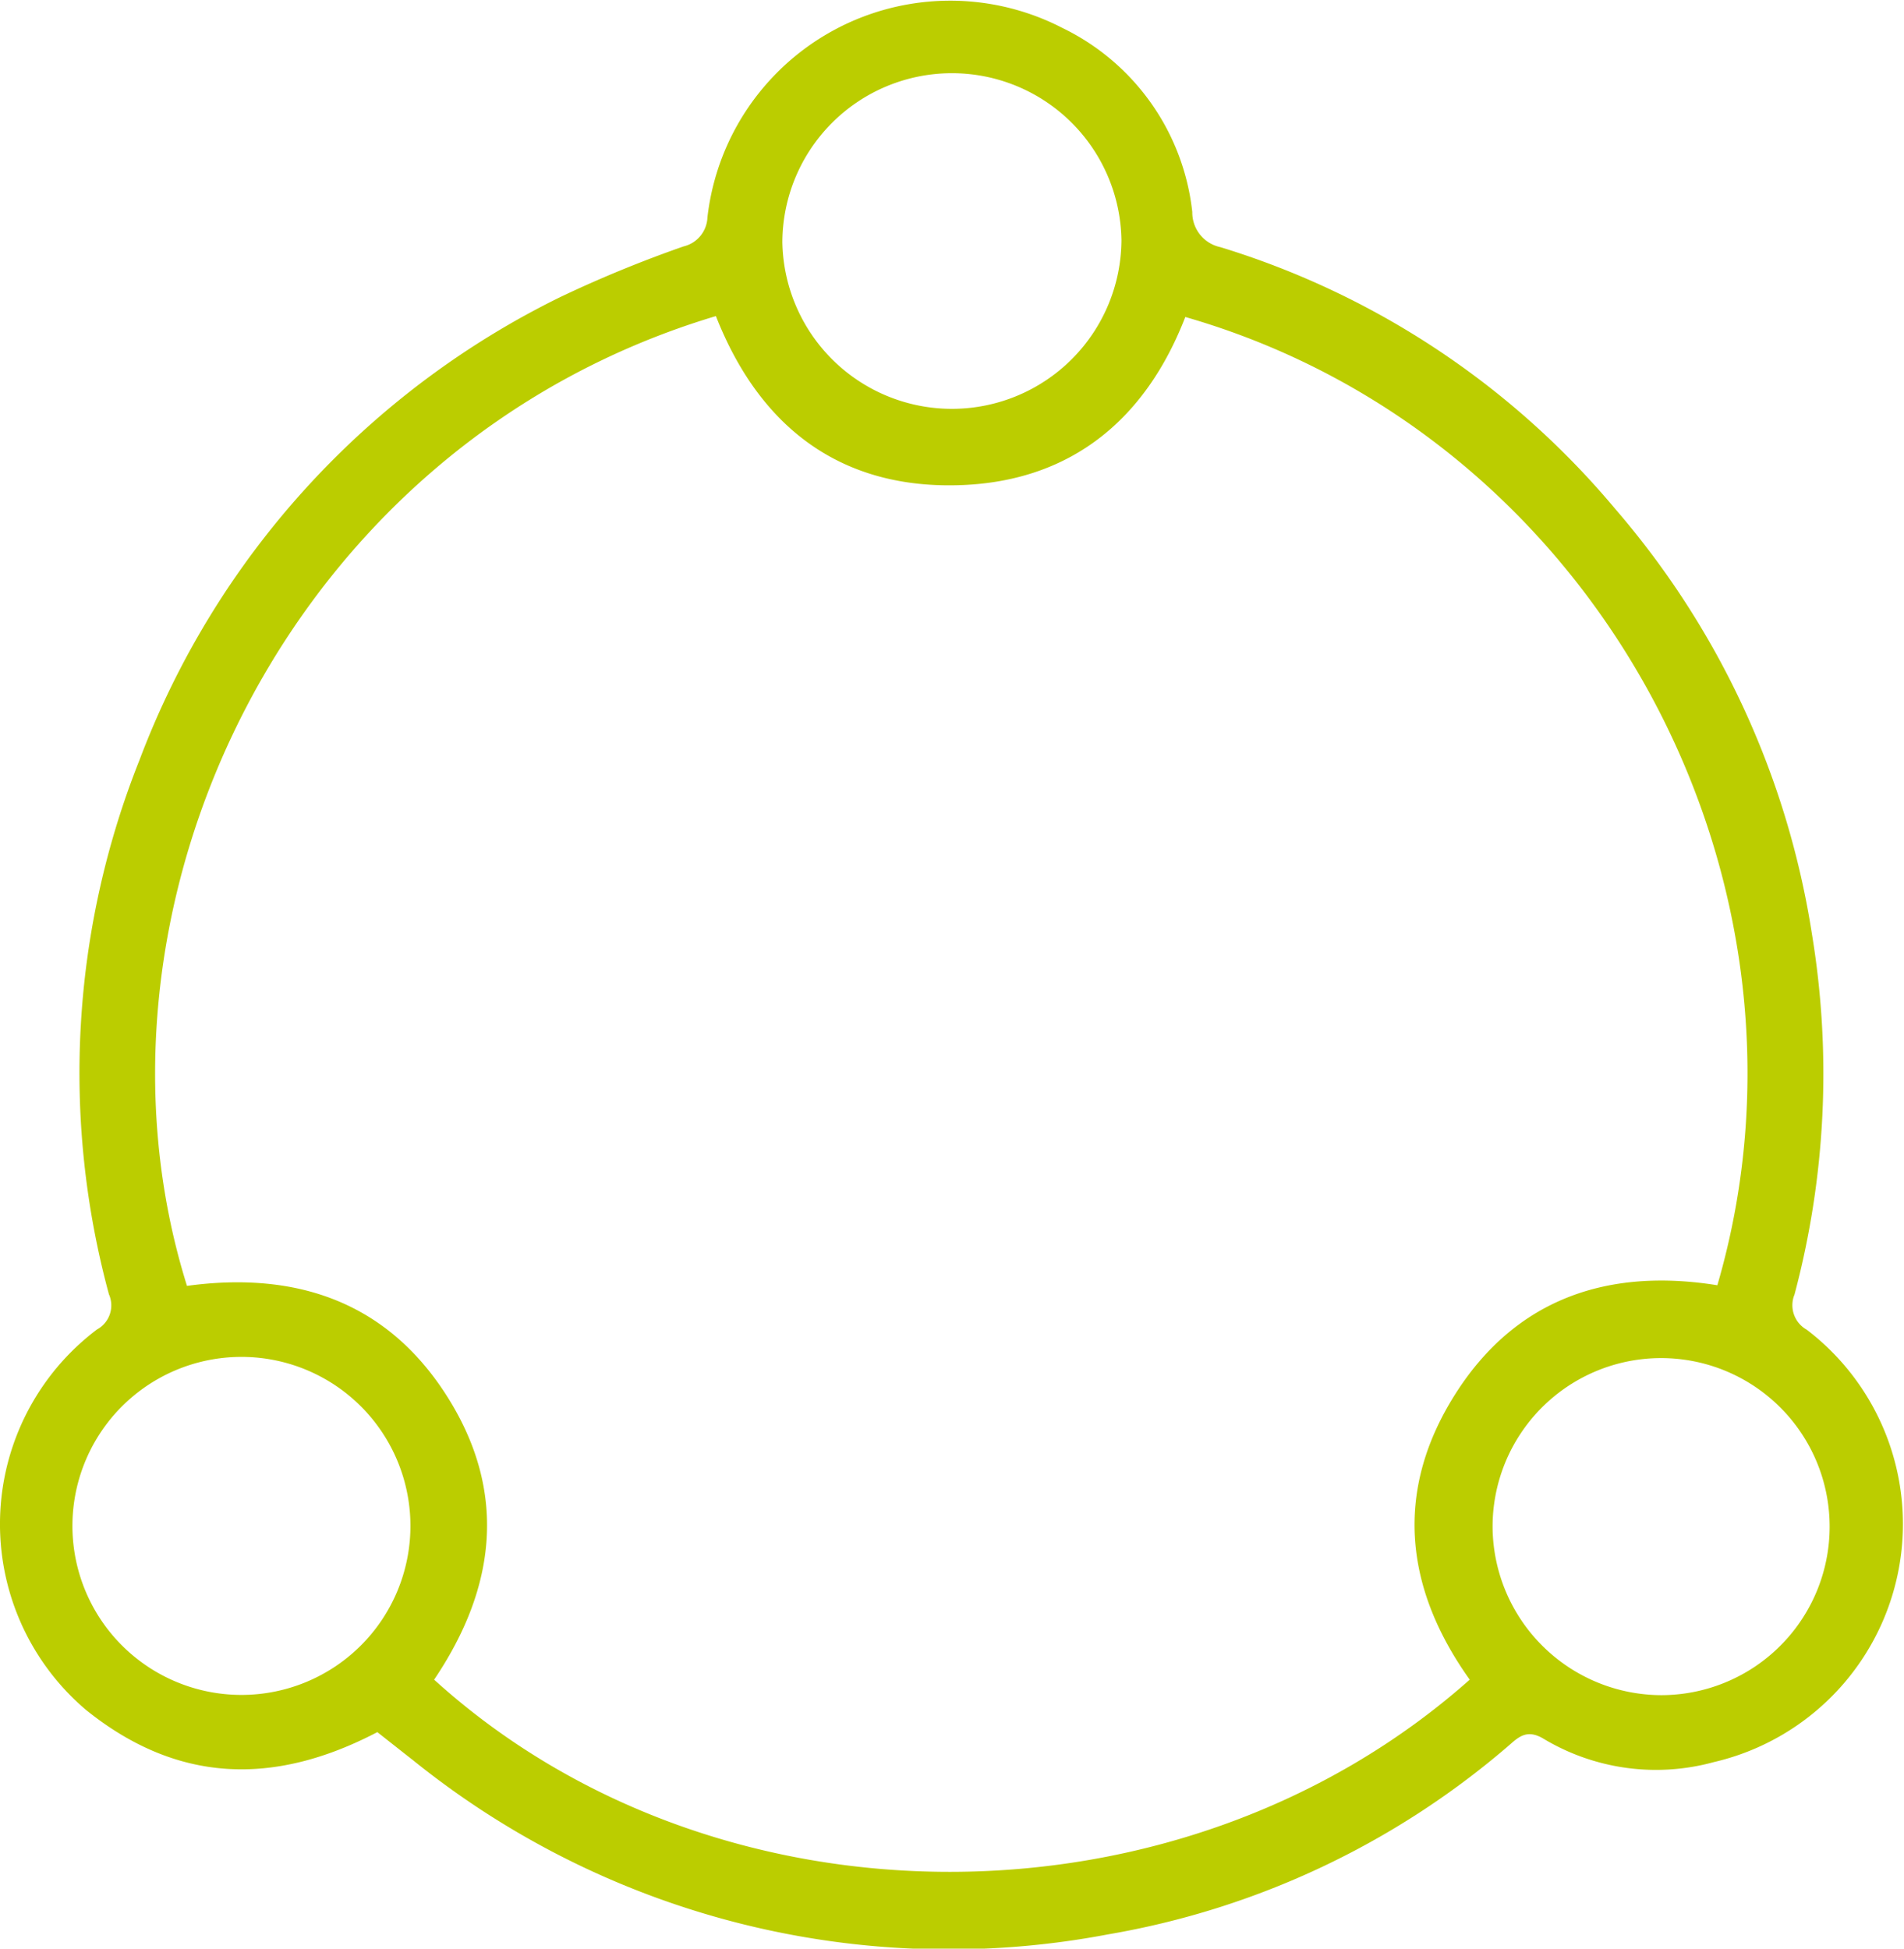 <svg id="Grupo_1201" data-name="Grupo 1201" xmlns="http://www.w3.org/2000/svg" xmlns:xlink="http://www.w3.org/1999/xlink" width="80.125" height="82" viewBox="0 0 80.125 82">
  <defs>
    <clipPath id="clip-path">
      <rect id="Rectángulo_548" data-name="Rectángulo 548" width="80.125" height="82" fill="none"/>
    </clipPath>
  </defs>
  <g id="Grupo_1200" data-name="Grupo 1200" clip-path="url(#clip-path)">
    <path id="Trazado_1009" data-name="Trazado 1009" d="M15.881,72.889c-4.38,2.292-8.446,2.141-12.264-.935a10.257,10.257,0,0,1,.467-16.01,1.152,1.152,0,0,0,.5-1.479A35.585,35.585,0,0,1,5.87,31.984,35.752,35.752,0,0,1,23.58,12.5a51.962,51.962,0,0,1,5.184-2.13,1.308,1.308,0,0,0,1.007-1.225A10.283,10.283,0,0,1,44.7,1.172,9.783,9.783,0,0,1,50.174,8.92,1.491,1.491,0,0,0,51.356,10.4,35.006,35.006,0,0,1,67.98,21.424a35.763,35.763,0,0,1,8.276,17.915,36.15,36.15,0,0,1-.739,15.137,1.178,1.178,0,0,0,.512,1.477,10.285,10.285,0,0,1-3.915,18.2,9.2,9.2,0,0,1-7.155-.983c-.749-.452-1.106-.019-1.54.349A34.824,34.824,0,0,1,46.634,81.4,35.9,35.9,0,0,1,17.379,74.07c-.5-.39-1-.787-1.5-1.181m56.39-18.8c4.946-16.934-4.977-35.745-22.389-40.75-1.654,4.275-4.753,6.869-9.341,7.071-5.1.223-8.559-2.39-10.412-7.109C11.989,18.729,2.913,38.286,7.869,54.111c4.546-.619,8.371.635,10.909,4.591,2.591,4.04,2.115,8.093-.509,11.98,11.882,10.781,31.436,10.786,43.581,0-2.778-3.891-3.178-8-.58-12.061,2.548-3.983,6.415-5.275,11-4.536M10.193,57.1a7.112,7.112,0,1,0-.066,14.224A7.112,7.112,0,1,0,10.193,57.1m37-47a7.135,7.135,0,0,0-14.269.085,7.135,7.135,0,0,0,14.269-.085M69.912,71.334a7.092,7.092,0,1,0-7.1-7.04,7.122,7.122,0,0,0,7.1,7.04" transform="translate(0 0)" fill="#BBCD00"/>
  </g>
</svg>
